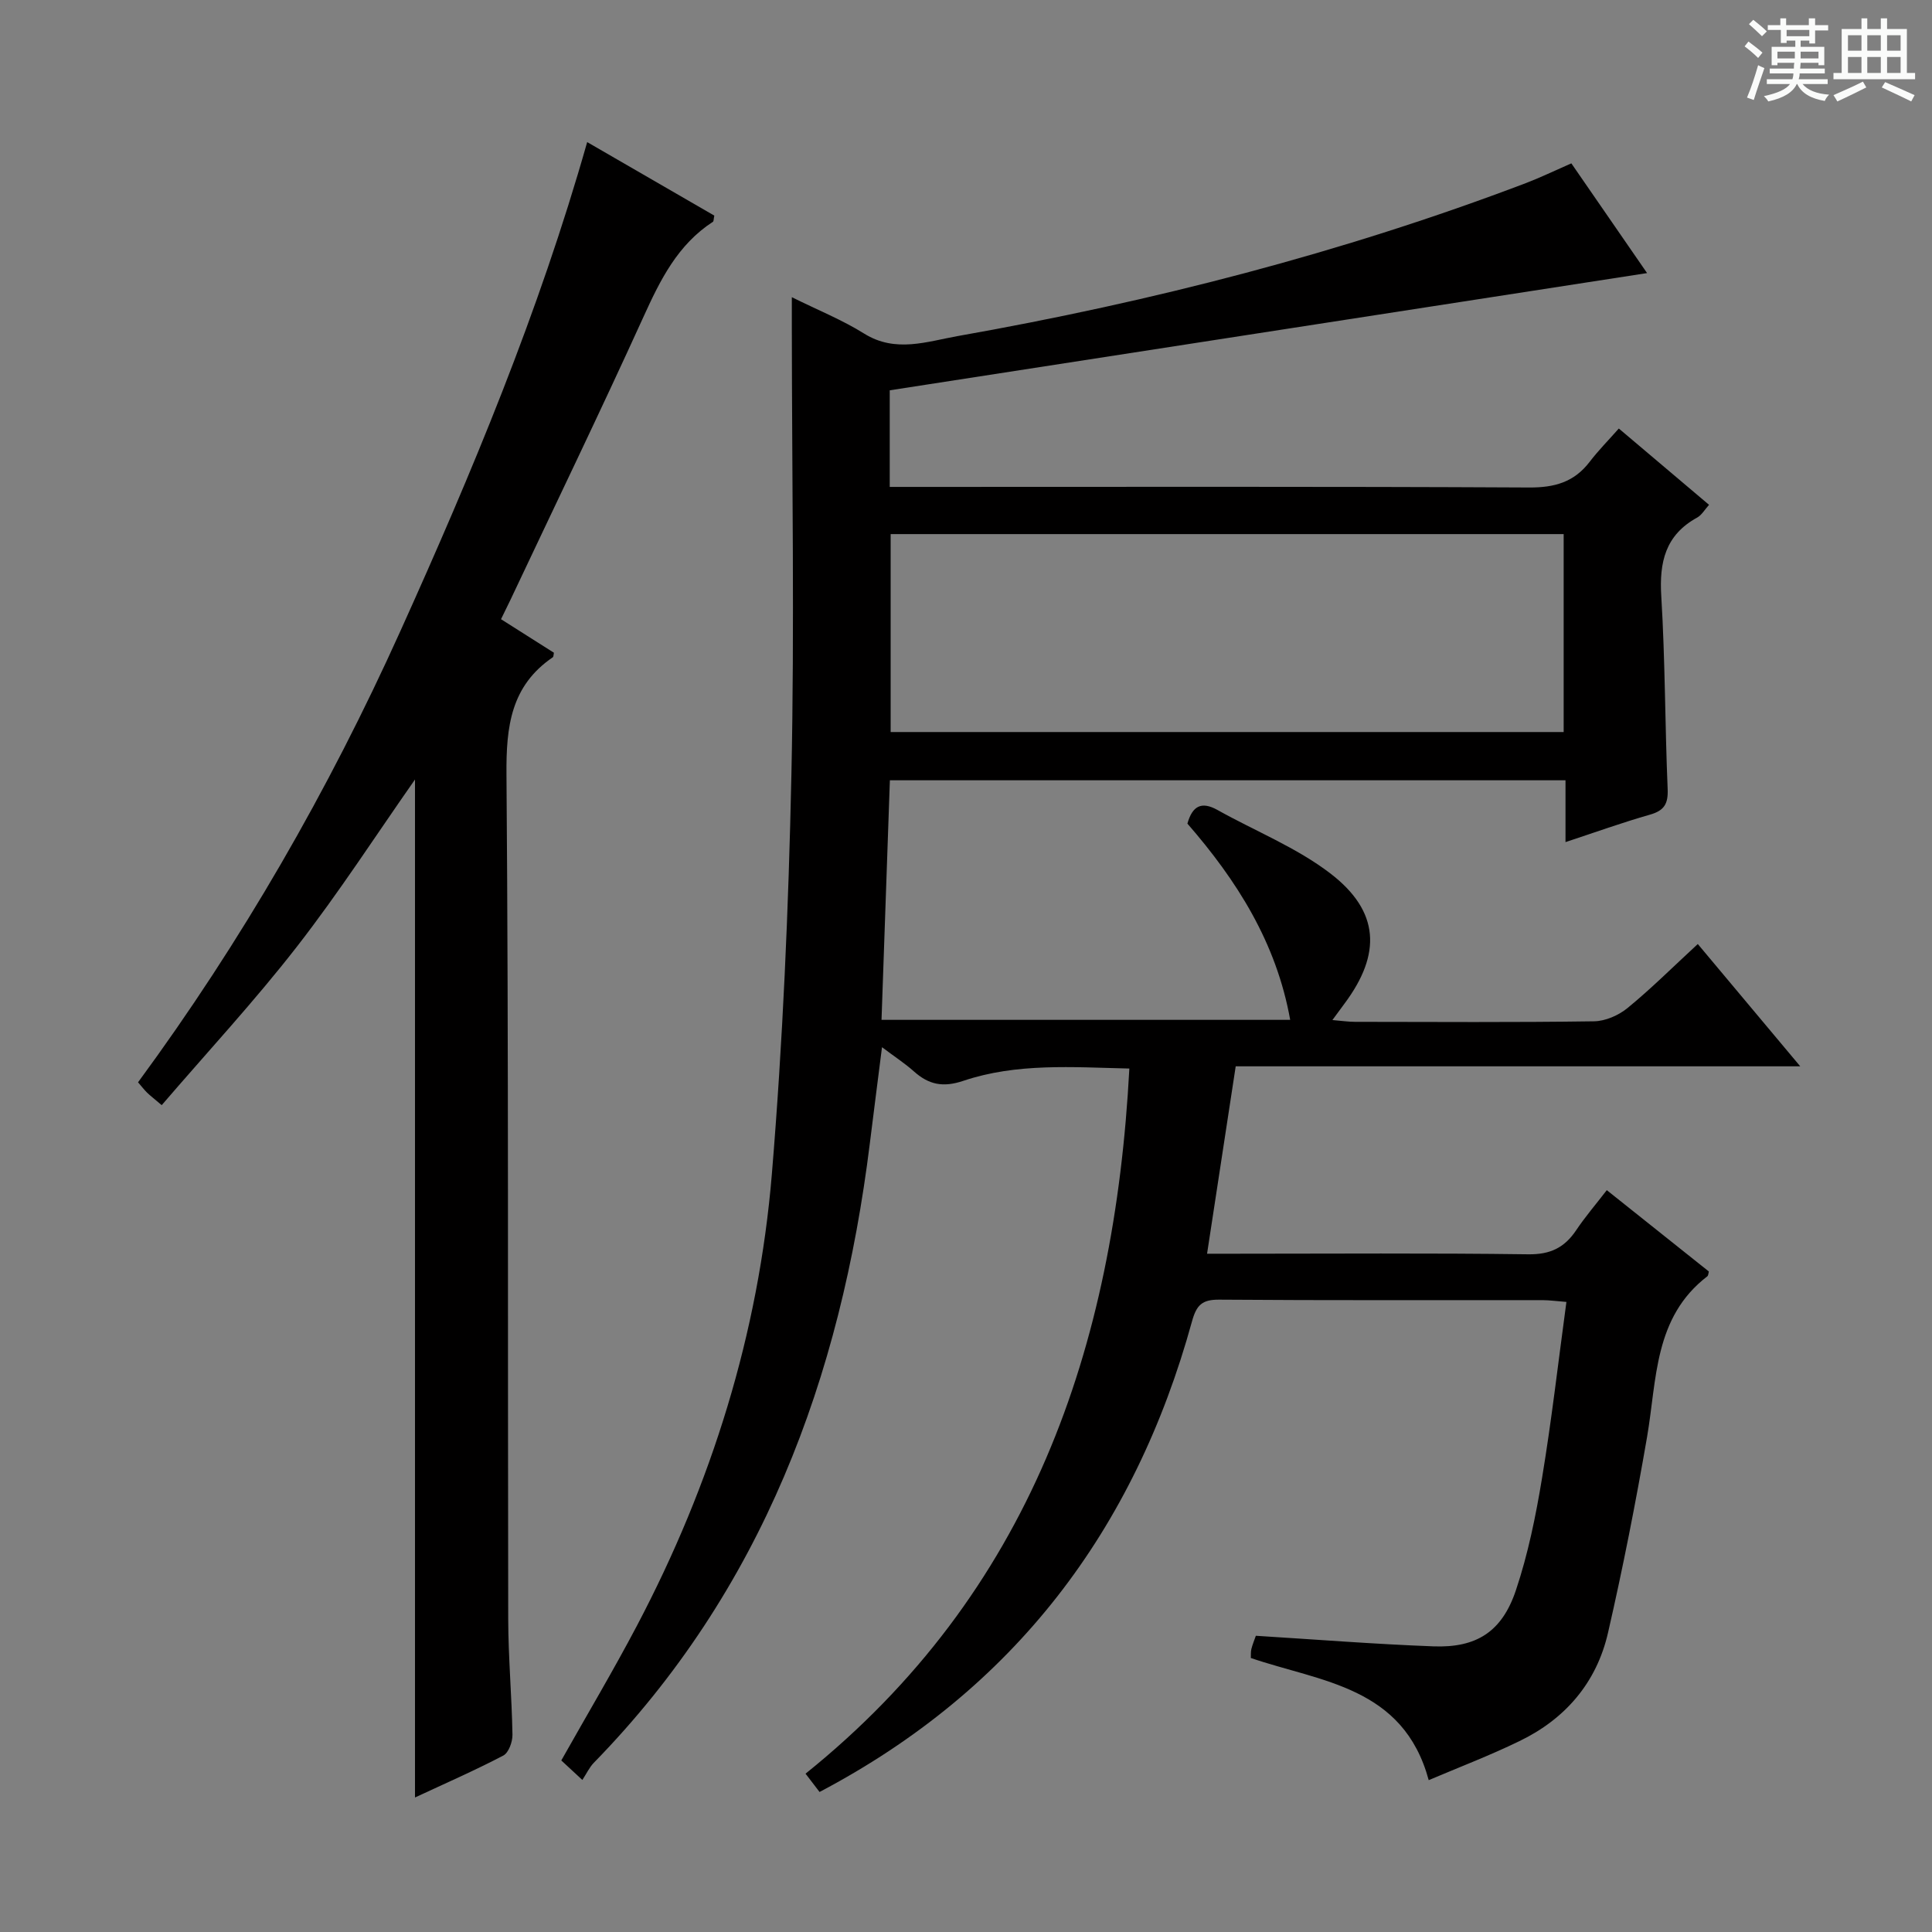 <svg enable-background="new 0 0 400 400" viewBox="0 0 400 400" xmlns="http://www.w3.org/2000/svg"><rect x="0" y="0" width="400" height="400" fill="#808080" stroke="none"/><path d="m361.2 9.6.8-1c.9.7 1.9 1.4 2.9 2.3l-.9 1.1c-1-1-2-1.8-2.8-2.4zm.5 10.6c.9-2.1 1.6-4.3 2.3-6.7.4.2.8.4 1.3.6-.7 2.1-1.5 4.3-2.2 6.6zm.4-15.2.9-.9c1 .8 2 1.6 2.8 2.4l-1 1c-.9-.9-1.8-1.7-2.7-2.5zm12.5-1.2h1.2v1.4h2.7v1.1h-2.7v2.7h-1.2v-.6h-1.8v1.3h4.9v3.8h-1.2v-.5h-3.7c0 .4-.1.9-.1 1.2h5.1v1h-5.2c0 .5-.1.9-.2 1.2h6v1h-5.2c1.1 1.3 2.9 2 5.5 2.2-.4.4-.7.8-.9 1.3-2.9-.5-4.8-1.6-5.7-3.5h-.1c-.8 1.7-2.7 2.9-5.9 3.6-.2-.4-.6-.8-.9-1.1 2.8-.6 4.6-1.4 5.4-2.5h-4.8v-1h5.3c.1-.3.2-.7.2-1.2h-4.9v-1h5c0-.4 0-.8.1-1.2h-3.5v.5h-1.2v-3.8h4.9v-1.3h-1.8v.5h-1.2v-2.7h-2.7v-1h2.6v-1.4h1.2v1.4h4.7v-1.4zm-6.6 8.3h3.6c0-.4 0-.9 0-1.4h-3.6zm1.9-4.6h4.7v-1.3h-4.7zm6.6 3.2h-3.7v1.4h3.7z" fill="#fafbfa"/><path d="m385.3 3.8h1.3v2.2h2.8v-2.2h1.3v2.2h4.1v9.1h1.7v1.3h-16.9v-1.3h1.7v-9.1h4.1v-2.2zm.4 13.1.7 1.2c-1.8.9-3.8 1.9-6 2.9-.2-.4-.5-.8-.8-1.3 2.3-1 4.3-1.9 6.1-2.8zm-3.1-6.4h2.8v-3.2h-2.8zm0 4.6h2.8v-3.3h-2.8zm4-4.6h2.8v-3.2h-2.8zm0 4.6h2.8v-3.3h-2.8zm3.7 1.9c2.1.9 4.1 1.8 6.1 2.7l-.7 1.3c-2.2-1.1-4.2-2-6.1-2.9zm3.2-9.7h-2.8v3.2h2.8zm-2.8 7.8h2.8v-3.3h-2.8z" fill="#fafbfa"/><g fill="#010000"><path d="m295.8 368.56c-5.26-19.42-22.32-20.33-36.83-25.29.03-.54-.04-1.22.11-1.85.24-.96.63-1.88.93-2.75 12.3.76 24.52 1.73 36.75 2.19 8.91.34 14.21-3.01 17.09-11.61 2.52-7.51 4.12-15.39 5.41-23.22 1.98-11.93 3.35-23.97 5.05-36.48-2.05-.16-3.47-.36-4.89-.37-22.33-.02-44.66.07-66.99-.1-3.52-.03-4.7 1.09-5.63 4.46-11.88 43.22-36.78 76.22-77.12 97.47-.87-1.14-1.73-2.26-2.9-3.79 46.47-37.36 63.98-88.05 67.04-145.99-11.81-.28-23.32-1.17-34.36 2.54-4.25 1.43-7.18.79-10.26-1.96-1.85-1.65-3.95-3.01-6.59-5-.89 7.01-1.72 13.46-2.52 19.91-6.01 48.56-22.28 92.54-57.15 128.25-.91.94-1.49 2.21-2.37 3.55-2.02-1.87-3.2-2.96-4.36-4.04 5.31-9.43 10.74-18.55 15.68-27.93 15.42-29.29 25.17-60.46 27.91-93.41 2.28-27.48 3.46-55.1 4.05-82.68.66-30.82.11-61.66.09-92.49 0-1.83 0-3.65 0-6.44 5.38 2.67 10.44 4.7 14.98 7.54 6.5 4.06 13.07 1.62 19.36.51 40.13-7.1 79.49-17.18 117.64-31.67 2.94-1.12 5.78-2.5 9.41-4.09 4.91 7.11 9.95 14.41 15.68 22.72-52.76 8.17-104.63 16.19-156.8 24.27v20h5.88c42.16 0 84.33-.1 126.49.12 5.28.03 9.31-1.1 12.53-5.3 1.81-2.37 3.92-4.5 6.05-6.91 6.58 5.56 12.54 10.61 18.68 15.8-.9.99-1.51 2.11-2.45 2.63-6.59 3.61-7.88 9.22-7.44 16.3.81 13.28.76 26.61 1.32 39.91.13 3.08-.72 4.47-3.68 5.31-5.72 1.63-11.32 3.65-17.47 5.68 0-4.51 0-8.45 0-12.8-46.74 0-93.11 0-139.88 0-.57 16.42-1.14 32.8-1.73 49.6h84.61c-2.87-16.03-11.07-28.89-21.28-40.63 1.02-3.63 2.88-4.7 6.25-2.81 7.8 4.37 16.34 7.75 23.35 13.13 10.22 7.84 10.6 16.66 2.93 26.94-.69.93-1.37 1.86-2.51 3.41 1.92.16 3.29.37 4.67.37 16.5.02 33 .13 49.49-.11 2.36-.03 5.11-1.24 6.97-2.77 4.88-4 9.37-8.48 14.52-13.23 6.96 8.3 13.73 16.38 21.21 25.32-39.59 0-78.23 0-116.88 0-2.01 13.17-3.93 25.71-5.93 38.8h5.51c20.33 0 40.67-.16 60.99.12 4.56.06 7.49-1.37 9.91-4.97 1.84-2.75 4.01-5.28 6.35-8.31 7.19 5.73 14.17 11.29 21.13 16.84-.12.42-.11.84-.31.99-11.1 8.52-10.43 21.35-12.49 33.31-2.34 13.56-5 27.09-8.08 40.5-2.36 10.3-8.82 17.84-18.34 22.43-6.1 2.97-12.45 5.39-18.78 8.08zm27.94-257.98c-46.46 0-92.93 0-139.34 0v40.98h139.34c0-13.72 0-27.15 0-40.98z"/><path d="m121.57 29.42c9.01 5.21 17.72 10.25 26.32 15.22-.15.71-.11 1.16-.29 1.28-7.3 4.74-10.9 12.03-14.38 19.69-8.94 19.65-18.34 39.09-27.55 58.61-.56 1.18-1.14 2.35-1.94 3.98 3.76 2.38 7.36 4.67 10.95 6.94-.09.4-.06.82-.23.94-8.69 5.93-9.67 14.34-9.59 24.24.46 58.3.24 116.6.36 174.9.02 7.98.74 15.95.88 23.92.03 1.48-.79 3.75-1.9 4.33-6 3.14-12.22 5.85-18.28 8.68 0-70.42 0-140.56 0-210.76-7.96 11.35-15.7 23.35-24.43 34.58-8.75 11.26-18.48 21.75-28.01 32.84-1.62-1.38-2.37-1.95-3.03-2.59-.58-.57-1.08-1.23-1.87-2.14 21.47-29.2 39.42-60.42 54.3-93.39 14.81-32.8 28.68-65.99 38.69-101.27z"/></g></svg>
